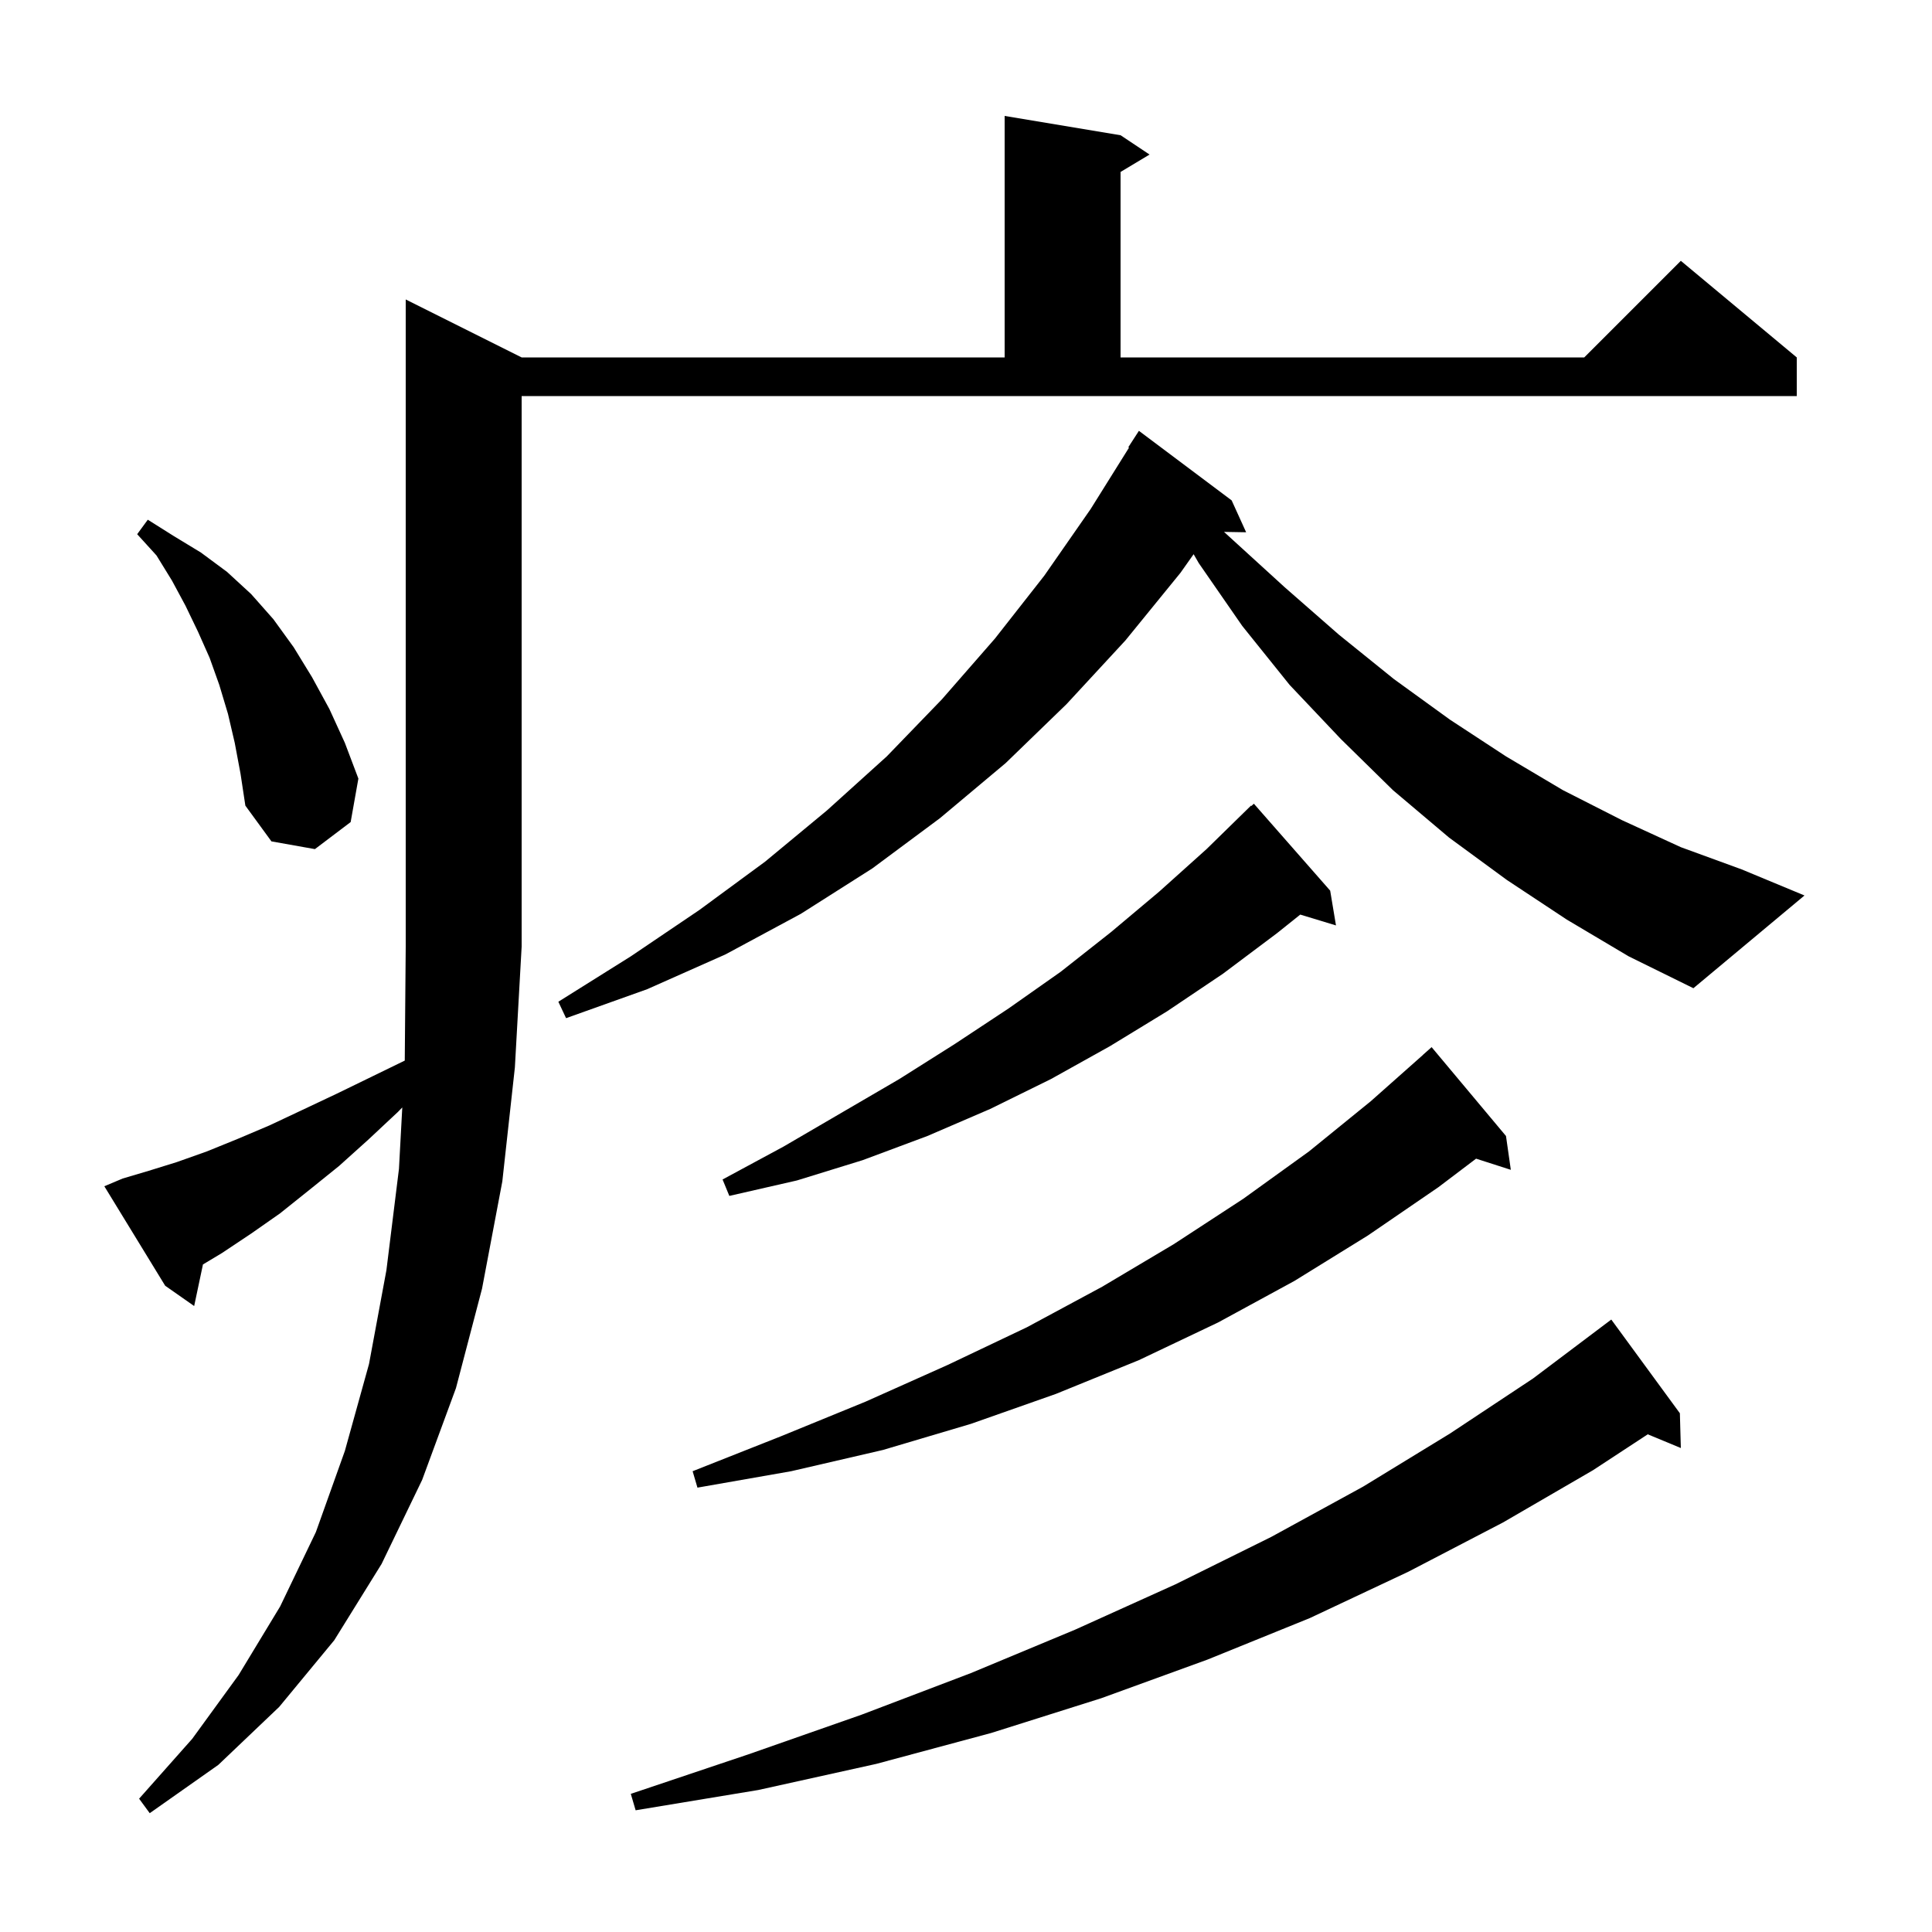 <svg xmlns="http://www.w3.org/2000/svg" xmlns:xlink="http://www.w3.org/1999/xlink" version="1.1" baseProfile="full" viewBox="0 0 200 200" width="200" height="200">
<g fill="black">
<path d="M 12.7 122.0 L 15.4 121.2 L 18.3 120.3 L 21.4 119.2 L 24.6 117.9 L 27.9 116.5 L 31.3 114.9 L 34.9 113.2 L 38.6 111.4 L 41.901 109.792 L 42.0 98.0 L 42.0 31.0 L 54.0 37.0 L 104.0 37.0 L 104.0 12.0 L 116.0 14.0 L 119.0 16.0 L 116.0 17.8 L 116.0 37.0 L 164.0 37.0 L 174.0 27.0 L 186.0 37.0 L 186.0 41.0 L 54.0 41.0 L 54.0 98.0 L 53.3 110.5 L 52.0 122.3 L 49.9 133.4 L 47.2 143.7 L 43.7 153.2 L 39.5 161.9 L 34.6 169.8 L 28.9 176.7 L 22.6 182.7 L 15.5 187.7 L 14.4 186.2 L 19.9 180.0 L 24.7 173.4 L 29.0 166.3 L 32.7 158.6 L 35.7 150.2 L 38.2 141.2 L 40.0 131.5 L 41.3 121.0 L 41.644 114.642 L 41.2 115.1 L 38.1 118.0 L 35.1 120.7 L 32.0 123.2 L 29.0 125.6 L 26.0 127.7 L 23.0 129.7 L 21.01 130.894 L 20.1 135.2 L 17.1 133.1 L 10.8 122.8 Z M 173.9 146.3 L 174.0 149.9 L 170.576 148.479 L 164.9 152.2 L 155.6 157.6 L 145.8 162.7 L 135.6 167.5 L 125.0 171.8 L 114.0 175.8 L 102.6 179.4 L 90.7 182.6 L 78.5 185.3 L 65.8 187.4 L 65.3 185.7 L 77.5 181.6 L 89.2 177.5 L 100.5 173.2 L 111.3 168.7 L 121.7 164.0 L 131.6 159.1 L 141.1 153.9 L 150.1 148.4 L 158.7 142.7 L 166.001 137.201 L 166.0 137.2 L 166.8 136.6 Z M 155.9 117.6 L 156.4 121.1 L 152.804 119.944 L 148.9 122.9 L 141.6 127.9 L 134.0 132.6 L 126.1 136.9 L 117.9 140.8 L 109.3 144.3 L 100.5 147.4 L 91.4 150.1 L 81.9 152.3 L 72.2 154.0 L 71.7 152.3 L 80.8 148.7 L 89.6 145.1 L 98.1 141.3 L 106.3 137.4 L 114.1 133.2 L 121.5 128.8 L 128.7 124.1 L 135.5 119.2 L 141.9 114.0 L 147.305 109.205 L 147.3 109.2 L 148.2 108.4 Z M 137.7 92.2 L 138.3 95.8 L 134.603 94.678 L 132.2 96.6 L 126.6 100.8 L 120.8 104.7 L 114.9 108.3 L 108.8 111.7 L 102.5 114.8 L 96.0 117.6 L 89.3 120.1 L 82.5 122.2 L 75.5 123.8 L 74.8 122.1 L 81.1 118.7 L 93.1 111.7 L 98.8 108.1 L 104.4 104.4 L 109.8 100.6 L 115.0 96.5 L 120.0 92.3 L 124.9 87.9 L 129.5 83.4 L 129.535 83.438 L 129.8 83.2 Z M 162.2 95.2 L 156.0 91.1 L 150.0 86.7 L 144.2 81.8 L 138.8 76.5 L 133.5 70.9 L 128.6 64.8 L 124.1 58.3 L 123.563 57.371 L 122.2 59.3 L 116.5 66.3 L 110.4 72.9 L 104.1 79.0 L 97.3 84.7 L 90.3 89.9 L 82.9 94.6 L 75.1 98.8 L 67.0 102.4 L 58.6 105.4 L 57.8 103.7 L 65.3 99.0 L 72.4 94.2 L 79.2 89.2 L 85.6 83.9 L 91.8 78.3 L 97.5 72.4 L 103.0 66.1 L 108.1 59.6 L 112.9 52.7 L 116.876 46.339 L 116.8 46.3 L 117.9 44.6 L 127.5 51.8 L 129.0 55.1 L 126.711 55.061 L 127.3 55.6 L 133.0 60.8 L 138.6 65.7 L 144.3 70.3 L 150.1 74.5 L 155.9 78.3 L 161.8 81.8 L 167.9 84.9 L 174.0 87.7 L 180.3 90.0 L 186.8 92.7 L 175.3 102.3 L 168.6 99.0 Z M 24.3 76.9 L 23.6 73.9 L 22.7 70.9 L 21.7 68.1 L 20.5 65.4 L 19.2 62.7 L 17.8 60.1 L 16.2 57.5 L 14.2 55.3 L 15.3 53.8 L 18.0 55.5 L 20.8 57.2 L 23.5 59.2 L 26.0 61.5 L 28.3 64.1 L 30.4 67.0 L 32.3 70.1 L 34.1 73.4 L 35.7 76.9 L 37.1 80.6 L 36.3 85.1 L 32.6 87.9 L 28.1 87.1 L 25.4 83.4 L 24.9 80.1 Z " />
</g>
</svg>
